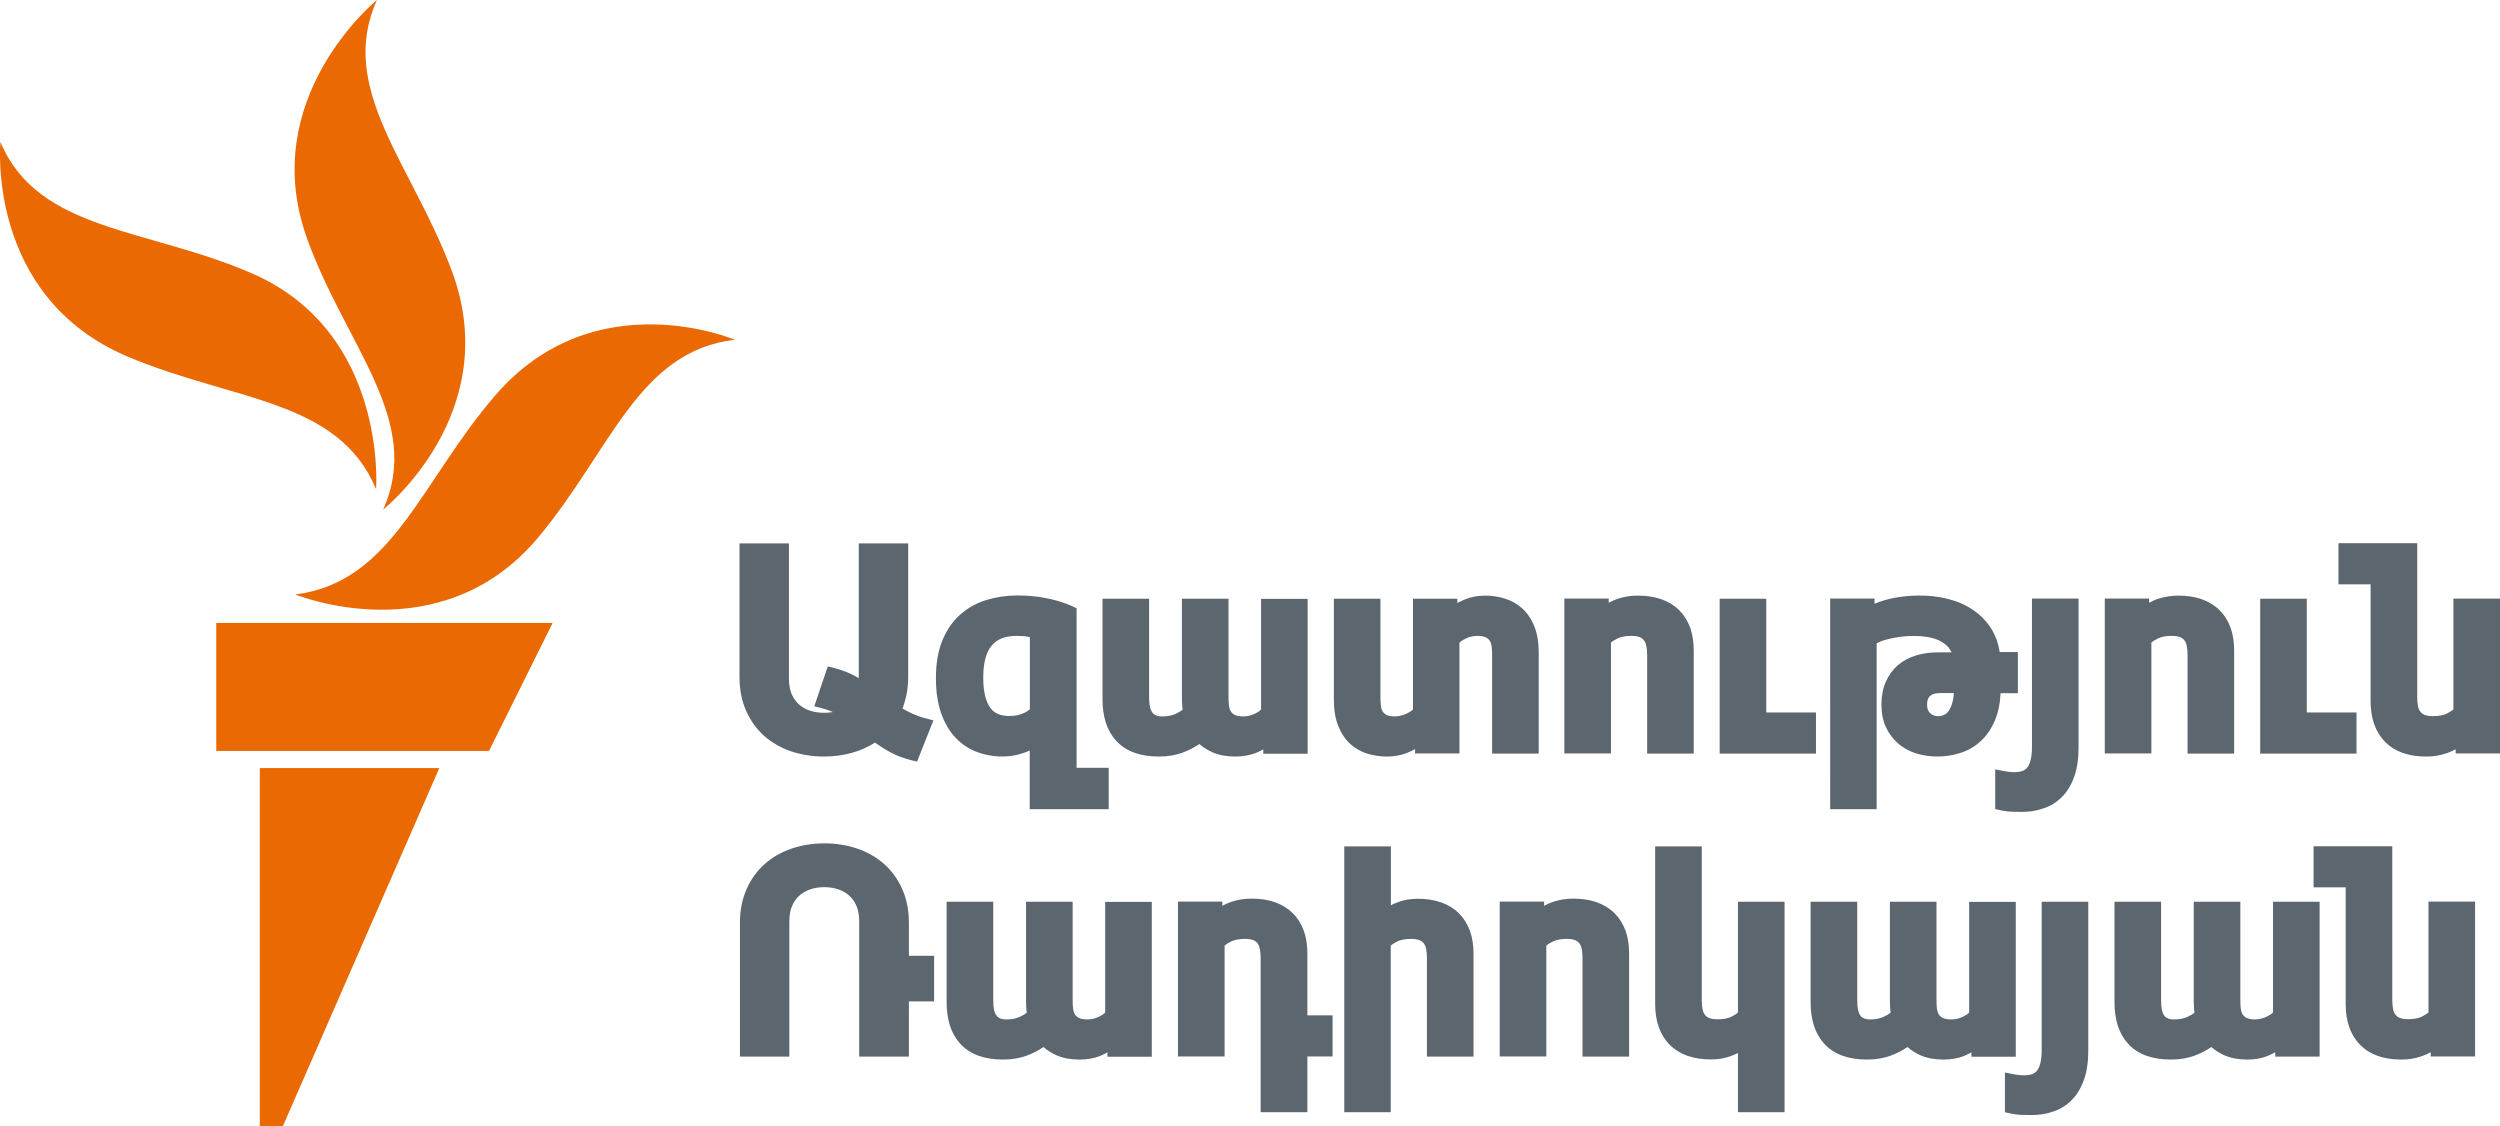 <?xml version="1.0" encoding="UTF-8"?>
<!-- Generator: Adobe Illustrator 25.2.1, SVG Export Plug-In . SVG Version: 6.00 Build 0)  -->
<svg version="1.1" xmlns="http://www.w3.org/2000/svg" xmlns:xlink="http://www.w3.org/1999/xlink" x="0px" y="0px" viewBox="0 0 177.55 80" style="enable-background:new 0 0 177.55 80;" xml:space="preserve">
<style type="text/css">
	.st0{fill:#5C666F;}
	.st1{fill:#EA6903;}
	.st2{fill:#E76A24;}
	.st3{fill:#5C6770;}
	.st4{display:none;}
	.st5{display:inline;}
	.st6{fill:#FFFFFF;}
	.st7{fill:#E56A24;}
	.st8{fill:#5D6771;}
	.st9{display:none;fill:#5C666F;}
	.st10{display:inline;fill:#5C666F;}
	.st11{fill:#5D6770;}
	.st12{fill:#69737B;}
	.st13{fill:#256A78;}
	.st14{fill:#D12430;}
	.st15{display:inline;fill:#2D1996;}
	.st16{fill:#2D1996;}
	.st17{fill:#E86B24;}
	.st18{fill:none;}
	.st19{opacity:0.7;}
	.st20{fill-rule:evenodd;clip-rule:evenodd;fill:#FFFFFF;}
	.st21{fill-rule:evenodd;clip-rule:evenodd;fill:#EA6903;}
	.st22{fill:#5B6770;}
	.st23{fill-rule:evenodd;clip-rule:evenodd;fill:#5B6770;}
	.st24{fill-rule:evenodd;clip-rule:evenodd;fill:#F7C39A;}
	.st25{clip-path:url(#SVGID_2_);fill-rule:evenodd;clip-rule:evenodd;fill:#FFFFFF;}
	.st26{display:none;fill:#E50E1F;}
	.st27{fill:#020202;}
	.st28{fill:#EE7204;}
	.st29{fill:#080808;}
	.st30{fill:#0A0A0A;}
	.st31{fill:#0B0B0B;}
	.st32{fill:#EF770C;}
	.st33{fill:#0F0F0F;}
	.st34{fill:#0C0C0C;}
	.st35{fill:#060606;}
	.st36{fill:#EF7B14;}
	.st37{fill:#B7B7B7;}
	.st38{fill:#C11D22;}
	.st39{fill:#3A79B7;}
	.st40{fill:#768492;}
	.st41{fill:#FFFFFF;stroke:#FFFFFF;stroke-width:0.25;stroke-miterlimit:10;}
	.st42{fill:#3B79B7;}
	.st43{fill:#363535;}
	.st44{fill:#BED970;}
	.st45{fill:#E1368E;}
	.st46{fill:#E9E751;}
	.st47{fill:#8E499B;}
	.st48{fill:#C1C0C0;}
	.st49{clip-path:url(#SVGID_4_);fill:url(#SVGID_5_);}
	.st50{fill:#334D5D;}
	.st51{fill:#2170B7;}
	.st52{fill:#718B99;}
	.st53{fill:#B62027;}
	.st54{fill:#26A3DD;}
	.st55{clip-path:url(#SVGID_7_);fill:url(#SVGID_8_);}
</style>
<g id="afghan_x5F_da">
</g>
<g id="afghan_x5F_eng">
</g>
<g id="afghan_x5F_pa">
</g>
<g id="armenian">
	<g>
		<path class="st0" d="M65.13,54.09l-0.29-0.07c-0.62-0.15-1.17-0.35-1.64-0.61c-0.38-0.21-0.73-0.43-1.06-0.67    c-0.47,0.3-0.99,0.54-1.55,0.7c-0.64,0.19-1.34,0.29-2.07,0.29c-0.83,0-1.62-0.13-2.34-0.37c-0.73-0.25-1.37-0.62-1.91-1.1    c-0.54-0.48-0.97-1.08-1.28-1.78c-0.31-0.7-0.47-1.5-0.47-2.38v-9.51h3.51v9.61c0,0.4,0.06,0.76,0.18,1.06    c0.12,0.29,0.29,0.54,0.5,0.74c0.22,0.2,0.48,0.36,0.78,0.46c0.5,0.18,1.14,0.2,1.66,0.11c-0.02-0.01-0.05-0.02-0.07-0.03    c-0.27-0.12-0.57-0.21-0.89-0.29l-0.36-0.09l0.96-2.83l0.3,0.07c0.48,0.12,0.93,0.27,1.31,0.45c0.2,0.1,0.4,0.2,0.59,0.31v-9.57    h3.51v9.51c0,0.47-0.05,0.92-0.14,1.33c-0.07,0.31-0.16,0.61-0.26,0.89c0.22,0.13,0.45,0.25,0.69,0.36    c0.33,0.15,0.7,0.28,1.12,0.38l0.38,0.1L65.13,54.09z M78.72,57.47h-5.59V53.3c-0.18,0.08-0.37,0.16-0.57,0.22    c-1,0.32-2.16,0.26-3.14-0.1c-0.57-0.21-1.09-0.54-1.53-1c-0.44-0.45-0.79-1.04-1.04-1.74c-0.25-0.69-0.38-1.54-0.38-2.52    c0-1.06,0.16-1.97,0.47-2.71c0.32-0.75,0.75-1.37,1.29-1.83c0.54-0.47,1.16-0.81,1.86-1.02c0.68-0.2,1.4-0.31,2.13-0.31    c0.27,0,0.57,0.01,0.9,0.03c0.33,0.02,0.67,0.07,1.02,0.13c0.35,0.06,0.7,0.14,1.06,0.25c0.36,0.11,0.72,0.24,1.07,0.41l0.19,0.09    v11.33h2.28V57.47z M72.19,45.16c-0.79,0-1.37,0.22-1.76,0.69c-0.4,0.47-0.6,1.24-0.6,2.28c0,0.52,0.05,0.96,0.14,1.32    c0.09,0.34,0.21,0.62,0.37,0.83c0.15,0.2,0.33,0.34,0.55,0.43c0.23,0.1,0.5,0.14,0.8,0.14c0.22,0,0.41-0.02,0.58-0.06    c0.17-0.04,0.32-0.09,0.45-0.15c0.13-0.06,0.24-0.12,0.32-0.19c0.04-0.03,0.07-0.06,0.1-0.08v-5.12c-0.1-0.02-0.2-0.04-0.3-0.06    C72.64,45.18,72.42,45.16,72.19,45.16z M87.74,53.73c-0.63,0-1.17-0.1-1.63-0.3c-0.35-0.16-0.66-0.35-0.93-0.59    c-0.35,0.24-0.74,0.44-1.14,0.59c-0.51,0.2-1.09,0.3-1.74,0.3c-0.67,0-1.27-0.1-1.76-0.28c-0.51-0.19-0.93-0.47-1.27-0.84    c-0.33-0.36-0.58-0.8-0.74-1.3c-0.15-0.49-0.23-1.04-0.23-1.63v-7.16h3.31v7.02c0,0.23,0.02,0.44,0.05,0.62    c0.03,0.16,0.08,0.3,0.16,0.41c0.06,0.1,0.14,0.17,0.25,0.22c0.11,0.06,0.27,0.09,0.47,0.09c0.37,0,0.69-0.06,0.95-0.18    c0.2-0.09,0.37-0.19,0.5-0.3c-0.01-0.09-0.02-0.19-0.03-0.28c-0.01-0.15-0.02-0.31-0.02-0.46v-7.14h3.31v7.02    c0,0.2,0.01,0.39,0.03,0.57c0.02,0.16,0.06,0.29,0.13,0.41c0.06,0.1,0.15,0.18,0.28,0.25c0.1,0.05,0.28,0.11,0.62,0.11    c0.12,0,0.24-0.02,0.37-0.04c0.13-0.03,0.26-0.07,0.39-0.13c0.13-0.06,0.24-0.12,0.34-0.19c0.06-0.04,0.1-0.08,0.15-0.12v-7.87    h3.31v11h-3.15v-0.31c-0.18,0.1-0.36,0.19-0.56,0.27C88.73,53.64,88.25,53.73,87.74,53.73z M98.51,53.73    c-0.48,0-0.95-0.07-1.39-0.2c-0.46-0.14-0.87-0.38-1.23-0.7c-0.35-0.32-0.64-0.75-0.85-1.28c-0.21-0.51-0.31-1.15-0.31-1.89v-7.14    h3.31v7.02c0,0.2,0.01,0.39,0.03,0.58c0.02,0.15,0.05,0.29,0.12,0.4c0.06,0.1,0.15,0.18,0.27,0.25c0.1,0.05,0.28,0.11,0.62,0.11    c0.12,0,0.25-0.02,0.38-0.05c0.14-0.03,0.27-0.07,0.39-0.13c0.13-0.06,0.25-0.12,0.35-0.19c0.06-0.04,0.11-0.08,0.15-0.12v-7.87    h3.15v0.31c0.18-0.1,0.36-0.19,0.56-0.27c0.82-0.33,1.88-0.34,2.81-0.05c0.46,0.14,0.88,0.38,1.24,0.7    c0.36,0.33,0.65,0.75,0.86,1.28c0.21,0.51,0.31,1.15,0.31,1.89v7.14h-3.31V46.5c0-0.19-0.01-0.38-0.03-0.57    c-0.02-0.16-0.06-0.29-0.13-0.41c-0.06-0.1-0.15-0.18-0.28-0.25c-0.1-0.05-0.28-0.11-0.62-0.11c-0.12,0-0.24,0.02-0.38,0.04    c-0.13,0.03-0.26,0.07-0.39,0.13c-0.12,0.06-0.24,0.12-0.34,0.19c-0.05,0.04-0.1,0.08-0.15,0.12v7.87h-3.15V53.2    c-0.18,0.1-0.37,0.19-0.57,0.27C99.5,53.64,99.02,53.73,98.51,53.73z M120.29,53.52h-3.31V46.5c0-0.24-0.02-0.46-0.06-0.64    c-0.03-0.16-0.09-0.29-0.17-0.39c-0.07-0.09-0.17-0.17-0.3-0.22c-0.15-0.06-0.35-0.09-0.59-0.09c-0.4,0-0.73,0.06-0.98,0.18    c-0.2,0.1-0.36,0.2-0.47,0.3v7.87h-3.31v-11h3.15v0.3c0.22-0.12,0.45-0.22,0.69-0.3c0.44-0.14,0.91-0.21,1.4-0.21    c0.62,0,1.18,0.09,1.66,0.26c0.5,0.18,0.92,0.44,1.26,0.78c0.34,0.34,0.6,0.76,0.78,1.25c0.17,0.48,0.25,1.03,0.25,1.63V53.52z     M128.97,53.52h-6.84v-11h3.31v8.08h3.53V53.52z M133.29,57.47h-3.31V42.51h3.15v0.37c0.1-0.04,0.2-0.08,0.3-0.12    c0.3-0.11,0.62-0.2,0.95-0.27c0.33-0.07,0.67-0.12,1.01-0.15c1.11-0.1,2.08-0.03,3.01,0.21c0.66,0.17,1.26,0.44,1.77,0.8    c0.52,0.36,0.96,0.82,1.29,1.36c0.28,0.47,0.47,1,0.56,1.6h1.29v2.92h-1.23c-0.03,0.7-0.15,1.31-0.36,1.84    c-0.25,0.61-0.58,1.12-1,1.52c-0.42,0.4-0.9,0.69-1.45,0.87c-1.03,0.35-2.2,0.35-3.18,0.05c-0.49-0.15-0.91-0.39-1.28-0.7    c-0.36-0.31-0.65-0.7-0.87-1.16c-0.21-0.46-0.32-1-0.32-1.6c0-0.61,0.1-1.16,0.31-1.63c0.21-0.47,0.5-0.87,0.86-1.18    c0.36-0.31,0.79-0.54,1.29-0.69c0.48-0.15,1.01-0.22,1.57-0.22h0.95c-0.06-0.13-0.13-0.24-0.21-0.34    c-0.17-0.2-0.39-0.36-0.63-0.48c-0.26-0.13-0.55-0.22-0.86-0.27c-0.65-0.1-1.33-0.1-1.96-0.01c-0.31,0.04-0.6,0.1-0.85,0.16    c-0.25,0.06-0.46,0.13-0.63,0.21c-0.08,0.04-0.14,0.07-0.18,0.09V57.47z M137.68,49.23c-0.26,0-0.46,0.07-0.61,0.2    c-0.14,0.13-0.21,0.32-0.21,0.6c0,0.29,0.07,0.49,0.22,0.62c0.25,0.23,0.63,0.28,0.99,0.12c0.12-0.05,0.23-0.14,0.32-0.27    c0.11-0.15,0.2-0.35,0.27-0.61c0.05-0.19,0.09-0.41,0.1-0.67H137.68z M143.6,57.66c-0.18,0-0.41-0.01-0.69-0.01    c-0.29-0.01-0.61-0.05-0.94-0.13l-0.27-0.06v-2.82l0.41,0.08c0.18,0.04,0.36,0.07,0.52,0.09c0.38,0.05,0.72,0.04,0.99-0.05    c0.14-0.05,0.25-0.13,0.35-0.24c0.1-0.12,0.18-0.3,0.24-0.52c0.06-0.24,0.1-0.55,0.1-0.93V42.51h3.31v10.56    c0,0.81-0.1,1.52-0.31,2.09c-0.21,0.59-0.5,1.07-0.87,1.44c-0.37,0.37-0.81,0.65-1.31,0.81C144.66,57.58,144.14,57.66,143.6,57.66    z M158.67,53.52h-3.31V46.5c0-0.24-0.02-0.45-0.06-0.64c-0.03-0.16-0.09-0.29-0.17-0.39c-0.07-0.09-0.17-0.17-0.3-0.22    c-0.15-0.06-0.35-0.09-0.59-0.09c-0.4,0-0.73,0.06-0.98,0.18c-0.2,0.1-0.36,0.2-0.47,0.3v7.87h-3.31v-11h3.15v0.3    c0.22-0.12,0.45-0.23,0.69-0.3c0.44-0.14,0.91-0.21,1.4-0.21c0.62,0,1.18,0.09,1.66,0.26c0.49,0.18,0.92,0.44,1.26,0.78    c0.34,0.34,0.6,0.76,0.78,1.25c0.17,0.48,0.25,1.03,0.25,1.63V53.52z M167.36,53.52h-6.84v-11h3.31v8.08h3.53V53.52z     M172.31,53.73c-1.26,0-2.24-0.35-2.92-1.04c-0.68-0.69-1.03-1.66-1.03-2.89v-8.3h-2.28v-2.92h5.59v10.94    c0,0.24,0.02,0.46,0.06,0.64c0.03,0.16,0.09,0.29,0.17,0.39c0.07,0.09,0.17,0.17,0.3,0.22c0.15,0.06,0.35,0.09,0.59,0.09    c0.4,0,0.73-0.06,0.98-0.18c0.2-0.1,0.36-0.2,0.47-0.3v-7.87h3.31v11h-3.15v-0.3c-0.22,0.12-0.45,0.23-0.69,0.3    C173.27,53.66,172.8,53.73,172.31,53.73z M64.53,75.04h-3.51v-9.61c0-0.4-0.06-0.76-0.18-1.06c-0.12-0.29-0.29-0.54-0.5-0.74    c-0.22-0.2-0.48-0.36-0.78-0.46c-0.62-0.22-1.42-0.22-2.04,0c-0.3,0.11-0.56,0.26-0.78,0.46c-0.21,0.2-0.38,0.45-0.5,0.74    c-0.12,0.3-0.18,0.66-0.18,1.06v9.61h-3.51v-9.51c0-0.88,0.16-1.68,0.47-2.38c0.31-0.7,0.74-1.3,1.28-1.78    c0.54-0.48,1.18-0.85,1.91-1.1c1.44-0.5,3.24-0.5,4.68,0c0.73,0.25,1.37,0.62,1.91,1.1c0.54,0.48,0.97,1.08,1.28,1.78    c0.31,0.7,0.47,1.5,0.47,2.38v2.35h1.79v3.24h-1.79V75.04z M76.67,75.25c-0.63,0-1.17-0.1-1.63-0.3    c-0.35-0.16-0.66-0.35-0.93-0.59c-0.35,0.24-0.74,0.44-1.14,0.59c-0.51,0.2-1.09,0.3-1.74,0.3c-0.67,0-1.27-0.1-1.76-0.28    c-0.51-0.19-0.93-0.47-1.27-0.84c-0.33-0.36-0.58-0.8-0.74-1.3c-0.15-0.49-0.23-1.04-0.23-1.63v-7.16h3.31v7.02    c0,0.23,0.02,0.44,0.05,0.62c0.03,0.16,0.08,0.3,0.16,0.41c0.06,0.1,0.14,0.17,0.25,0.22c0.11,0.06,0.27,0.09,0.47,0.09    c0.37,0,0.69-0.06,0.95-0.18c0.2-0.09,0.37-0.19,0.5-0.3c-0.01-0.09-0.02-0.19-0.03-0.28c-0.01-0.15-0.02-0.31-0.02-0.46v-7.14    h3.31v7.02c0,0.2,0.01,0.39,0.03,0.57c0.02,0.16,0.06,0.29,0.13,0.41c0.06,0.1,0.15,0.18,0.28,0.25c0.1,0.05,0.28,0.11,0.62,0.11    c0.12,0,0.24-0.02,0.37-0.04c0.13-0.03,0.26-0.07,0.39-0.13c0.13-0.06,0.24-0.12,0.34-0.19c0.06-0.04,0.1-0.08,0.15-0.12v-7.87    h3.31v11h-3.15v-0.31c-0.18,0.1-0.36,0.19-0.56,0.27C77.67,75.17,77.19,75.25,76.67,75.25z M92.84,78.99h-3.31v-11    c0-0.23-0.02-0.43-0.06-0.6c-0.03-0.17-0.09-0.3-0.16-0.4c-0.07-0.09-0.17-0.17-0.3-0.22c-0.15-0.06-0.35-0.09-0.59-0.09    c-0.4,0-0.73,0.06-0.98,0.18c-0.2,0.1-0.36,0.2-0.47,0.3v7.87h-3.31v-11h3.15v0.3c0.22-0.12,0.45-0.22,0.69-0.3    c0.44-0.14,0.91-0.21,1.4-0.21c0.62,0,1.18,0.09,1.66,0.26c0.5,0.18,0.92,0.44,1.26,0.78c0.34,0.34,0.6,0.76,0.78,1.25    c0.17,0.48,0.25,1.03,0.25,1.63v4.37h1.79v2.92h-1.79V78.99z M98.78,78.99h-3.31V60.11h3.31v4.18c0.16-0.09,0.34-0.16,0.53-0.23    c0.43-0.16,0.9-0.23,1.39-0.23c0.62,0,1.18,0.09,1.66,0.26c0.5,0.18,0.92,0.44,1.26,0.78c0.34,0.34,0.6,0.76,0.78,1.25    c0.17,0.48,0.25,1.03,0.25,1.63v7.29h-3.31v-7.02c0-0.24-0.02-0.46-0.06-0.64c-0.03-0.16-0.09-0.29-0.17-0.39    c-0.07-0.09-0.17-0.17-0.3-0.22c-0.15-0.06-0.35-0.09-0.59-0.09c-0.4,0-0.73,0.06-0.98,0.18c-0.2,0.1-0.36,0.2-0.47,0.3V78.99z     M115.7,75.04h-3.31v-7.02c0-0.24-0.02-0.46-0.06-0.64c-0.03-0.16-0.09-0.29-0.17-0.39c-0.07-0.09-0.17-0.17-0.3-0.22    c-0.15-0.06-0.35-0.09-0.59-0.09c-0.4,0-0.73,0.06-0.98,0.18c-0.2,0.1-0.36,0.2-0.47,0.3v7.87h-3.31v-11h3.15v0.3    c0.22-0.12,0.45-0.22,0.69-0.3c0.44-0.14,0.91-0.21,1.4-0.21c0.62,0,1.18,0.09,1.66,0.26c0.49,0.18,0.92,0.44,1.26,0.78    c0.34,0.34,0.6,0.76,0.78,1.25c0.17,0.48,0.25,1.03,0.25,1.63V75.04z M126.74,78.99h-3.31v-4.21c-0.16,0.09-0.34,0.16-0.53,0.23    c-0.43,0.16-0.9,0.23-1.39,0.23c-1.26,0-2.24-0.35-2.93-1.04c-0.68-0.69-1.03-1.66-1.03-2.89V60.11h3.31v10.94    c0,0.24,0.02,0.46,0.06,0.64c0.03,0.16,0.09,0.29,0.17,0.39c0.07,0.1,0.17,0.17,0.3,0.22c0.15,0.06,0.35,0.09,0.59,0.09    c0.4,0,0.73-0.06,0.98-0.18c0.2-0.1,0.36-0.2,0.47-0.3v-7.87h3.31V78.99z M138.03,75.25c-0.63,0-1.17-0.1-1.63-0.3    c-0.35-0.16-0.66-0.35-0.93-0.59c-0.35,0.24-0.74,0.44-1.14,0.59c-0.51,0.2-1.09,0.3-1.74,0.3c-0.67,0-1.27-0.1-1.76-0.28    c-0.51-0.19-0.93-0.47-1.27-0.84c-0.33-0.36-0.58-0.8-0.74-1.3c-0.15-0.49-0.23-1.04-0.23-1.63v-7.16h3.31v7.02    c0,0.23,0.02,0.44,0.05,0.62c0.03,0.16,0.08,0.3,0.15,0.41c0.06,0.1,0.14,0.17,0.25,0.22c0.11,0.06,0.27,0.09,0.47,0.09    c0.37,0,0.69-0.06,0.95-0.18c0.2-0.09,0.36-0.19,0.5-0.3c-0.01-0.09-0.02-0.19-0.03-0.28c-0.01-0.15-0.02-0.31-0.02-0.46v-7.14    h3.31v7.02c0,0.2,0.01,0.39,0.03,0.57c0.02,0.16,0.06,0.29,0.13,0.41c0.06,0.1,0.15,0.18,0.28,0.25c0.1,0.05,0.28,0.11,0.62,0.11    c0.12,0,0.24-0.02,0.38-0.04c0.13-0.03,0.26-0.07,0.39-0.13c0.12-0.06,0.24-0.12,0.34-0.19c0.05-0.04,0.1-0.08,0.15-0.12v-7.87    h3.31v11h-3.15v-0.31c-0.18,0.1-0.36,0.19-0.56,0.27C139.03,75.17,138.55,75.25,138.03,75.25z M144.29,79.19    c-0.18,0-0.41-0.01-0.69-0.01c-0.29-0.01-0.61-0.05-0.94-0.13l-0.27-0.06v-2.82l0.41,0.08c0.18,0.04,0.36,0.07,0.52,0.09    c0.38,0.05,0.72,0.04,0.99-0.05c0.14-0.05,0.25-0.13,0.35-0.24c0.1-0.12,0.18-0.3,0.24-0.52c0.06-0.24,0.1-0.55,0.1-0.93V64.04    h3.31V74.6c0,0.81-0.1,1.52-0.31,2.09c-0.21,0.59-0.5,1.07-0.87,1.44c-0.37,0.37-0.81,0.65-1.31,0.81    C145.35,79.11,144.84,79.19,144.29,79.19z M159.61,75.25c-0.63,0-1.17-0.1-1.63-0.3c-0.35-0.16-0.66-0.35-0.93-0.59    c-0.35,0.24-0.74,0.44-1.14,0.59c-0.51,0.2-1.09,0.3-1.74,0.3c-0.67,0-1.27-0.1-1.76-0.28c-0.51-0.19-0.93-0.47-1.27-0.84    c-0.33-0.36-0.58-0.8-0.74-1.3c-0.15-0.49-0.23-1.04-0.23-1.63v-7.16h3.31v7.02c0,0.23,0.02,0.44,0.05,0.62    c0.03,0.16,0.08,0.3,0.15,0.41c0.06,0.1,0.14,0.17,0.25,0.22c0.11,0.06,0.27,0.09,0.47,0.09c0.37,0,0.69-0.06,0.95-0.18    c0.2-0.09,0.37-0.19,0.5-0.3c-0.01-0.09-0.02-0.19-0.03-0.28c-0.01-0.15-0.02-0.31-0.02-0.46v-7.14h3.31v7.02    c0,0.19,0.01,0.39,0.03,0.57c0.02,0.15,0.06,0.29,0.13,0.41c0.06,0.1,0.15,0.18,0.28,0.25c0.2,0.1,0.57,0.16,1,0.06    c0.13-0.03,0.26-0.07,0.39-0.13c0.13-0.06,0.24-0.12,0.34-0.19c0.06-0.04,0.1-0.08,0.15-0.12v-7.87h3.31v11h-3.15v-0.31    c-0.18,0.1-0.36,0.19-0.56,0.27C160.61,75.17,160.13,75.25,159.61,75.25z M170.54,75.25c-1.26,0-2.24-0.35-2.92-1.04    c-0.68-0.69-1.03-1.66-1.03-2.89v-8.3h-2.28v-2.92h5.59v10.94c0,0.24,0.02,0.46,0.06,0.64c0.03,0.16,0.09,0.29,0.17,0.39    c0.07,0.09,0.17,0.17,0.3,0.22c0.15,0.06,0.35,0.09,0.59,0.09c0.4,0,0.73-0.06,0.98-0.18c0.2-0.1,0.36-0.2,0.47-0.3v-7.87h3.31v11    h-3.15v-0.3c-0.22,0.12-0.45,0.22-0.69,0.3C171.5,75.18,171.03,75.25,170.54,75.25z"/>
		<path id="New_Symbol_68_" class="st1" d="M52.19,24.13c-6.89,0.8-8.83,7.93-14.01,14.09c-6.93,8.22-17.21,4-17.21,4    c6.93-0.86,8.92-8.04,14.23-14.17C42.25,19.91,52.19,24.13,52.19,24.13z M27.21,36.19c0,0,8.62-6.83,4.9-16.89    c-2.8-7.59-8.2-12.97-5.34-19.3c0,0-8.54,6.93-4.98,16.89C24.51,24.51,30.07,29.86,27.21,36.19z M26.71,34.74    c0,0,0.83-11.07-8.72-15.28c-7.45-3.28-15.28-2.97-17.96-9.38c0,0-1.06,11,9.07,15.26C16.6,28.5,24.03,28.33,26.71,34.74z     M15.36,53.33h19.37l4.52-9.09H15.36V53.33z M18.45,80h1.63l11.12-25.45H18.45V80z"/>
	</g>
</g>
<g id="armenian_x5F_ru">
</g>
<g id="azeri">
</g>
<g id="azeri_x5F_ru">
</g>
<g id="balkan">
</g>
<g id="belarussian">
</g>
<g id="bulgarian">
</g>
<g id="crimea_x5F_ru">
</g>
<g id="crimea_x5F_ta">
</g>
<g id="crimea_x5F_ua">
</g>
<g id="donbass_x5F_ru_-_not_full">
</g>
<g id="donbass_x5F_ua_-_not_full">
</g>
<g id="English">
</g>
<g id="georgian">
</g>
<g id="georgian_x5F_ru">
</g>
<g id="kazakh">
</g>
<g id="kazakh_x5F_ru">
</g>
<g id="kosovo">
</g>
<g id="kyrgyz">
</g>
<g id="kyrgyz_x5F_ru">
</g>
<g id="macedonia">
</g>
<g id="moldova">
	<g id="Layer_60">
	</g>
	<g id="Layer_61">
	</g>
	<g id="Layer_62">
	</g>
</g>
<g id="north_x5F_caucasus_x5F_av_-_not_full">
</g>
<g id="north_x5F_caucasus_x5F_ch">
</g>
<g id="north_x5F_caucasus_x5F_ru">
</g>
<g id="pakistan">
</g>
<g id="perssian">
</g>
<g id="perssian_x5F_eng">
</g>
<g id="romanian">
	<g id="Layer_57">
	</g>
	<g id="Layer_59">
	</g>
	<g id="Layer_58">
	</g>
</g>
<g id="russia">
</g>
<g id="Siberia">
</g>
<g id="tajik">
</g>
<g id="tajik_x5F_ru">
</g>
<g id="tatar_x5F_bashkir">
</g>
<g id="tatar_x5F_bashkir_x5F_ru">
</g>
<g id="turkmen">
</g>
<g id="turkmen_x5F_ru">
</g>
<g id="ukrainian">
</g>
<g id="uzbek">
</g>
<g id="uzbek_x5F_ru">
</g>
<g id="Sizdan_Telegram_just_video">
</g>
<g id="Severreal">
</g>
<g id="hungarian">
</g>
<g id="theHUB">
</g>
<g id="Faktograf">
</g>
<g id="logos_-_RU">
</g>
<g id="Mobile">
	<g id="Change_5_">
	</g>
</g>
<g id="Desktop">
</g>
<g id="showcase">
</g>
<g id="logos_-_EN">
</g>
<g id="labels">
</g>
<g id="MArti">
</g>
<g id="Screen">
</g>
<g id="Isolation_Mode">
</g>
<g id="dandalin_voa_logo">
</g>
<g id="Layer_2">
</g>
<g id="logo_x5F_big">
</g>
<g id="marti_x5F_2019">
</g>
</svg>
